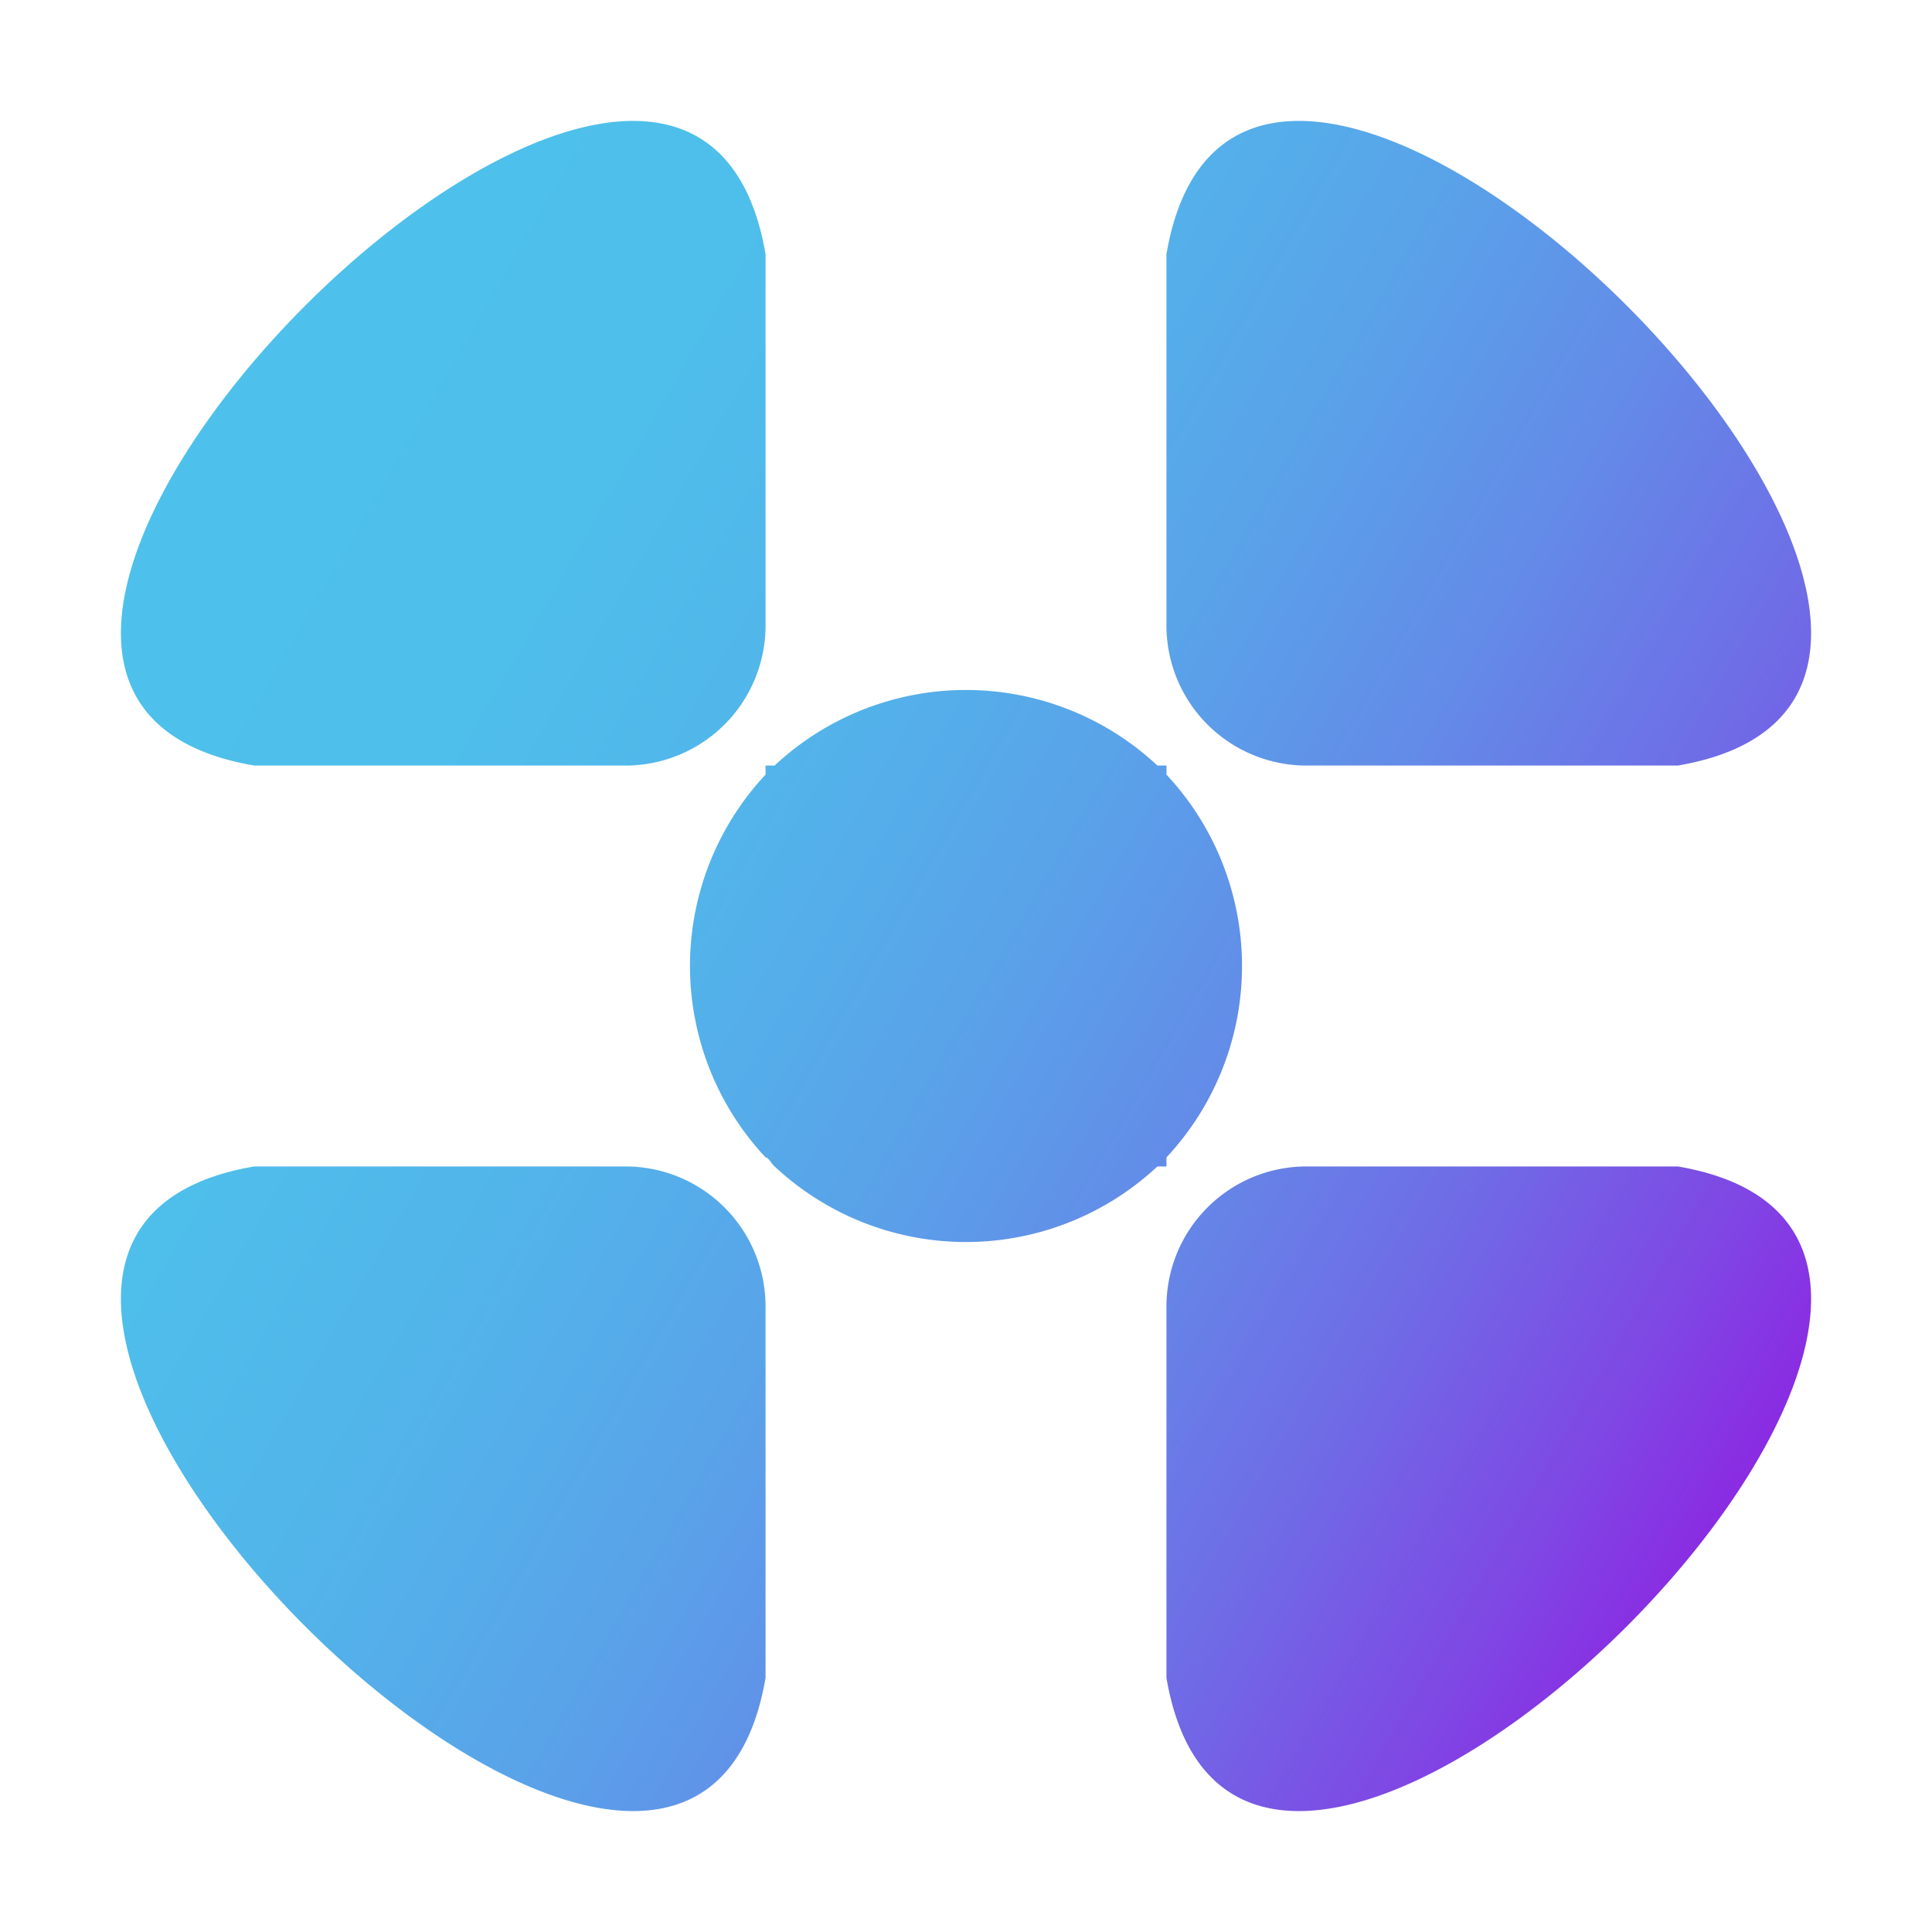 <svg id="Calque_1" data-name="Calque 1" xmlns="http://www.w3.org/2000/svg" xmlns:xlink="http://www.w3.org/1999/xlink" viewBox="0 0 32 32"><defs><style>.cls-1{fill:url(#Dégradé_sans_nom_5);}</style><linearGradient id="Dégradé_sans_nom_5" x1="2.62" y1="8.28" x2="29.38" y2="23.72" gradientUnits="userSpaceOnUse"><stop offset="0" stop-color="#4dc1eb"/><stop offset="0.2" stop-color="#4ebeeb"/><stop offset="0.36" stop-color="#52b4ea"/><stop offset="0.51" stop-color="#59a3e9"/><stop offset="0.65" stop-color="#638be8"/><stop offset="0.79" stop-color="#6f6ce6"/><stop offset="0.92" stop-color="#7f47e4"/><stop offset="1" stop-color="#8a2be2"/></linearGradient></defs><path class="cls-1" d="M12.68,4.21v6.16a2.32,2.32,0,0,1-2.31,2.31H4.21C-3.5,11.36,11.36-3.5,12.68,4.21ZM10.37,19.32H4.21c-7.71,1.32,7.15,16.18,8.47,8.47V21.63A2.32,2.32,0,0,0,10.37,19.32Zm17.42,0H21.63a2.32,2.32,0,0,0-2.31,2.31v6.16C20.64,35.5,35.5,20.64,27.79,19.32Zm-6.16-6.64h6.16c7.71-1.32-7.15-16.18-8.47-8.47v6.16A2.32,2.32,0,0,0,21.63,12.68Zm-2.31,6.49a4.64,4.64,0,0,0,0-6.34v-.15h-.15a4.64,4.64,0,0,0-6.34,0h-.15v.15a4.64,4.64,0,0,0,0,6.34c.05,0,.1.11.15.15a4.64,4.64,0,0,0,6.34,0h.15Z"/></svg>